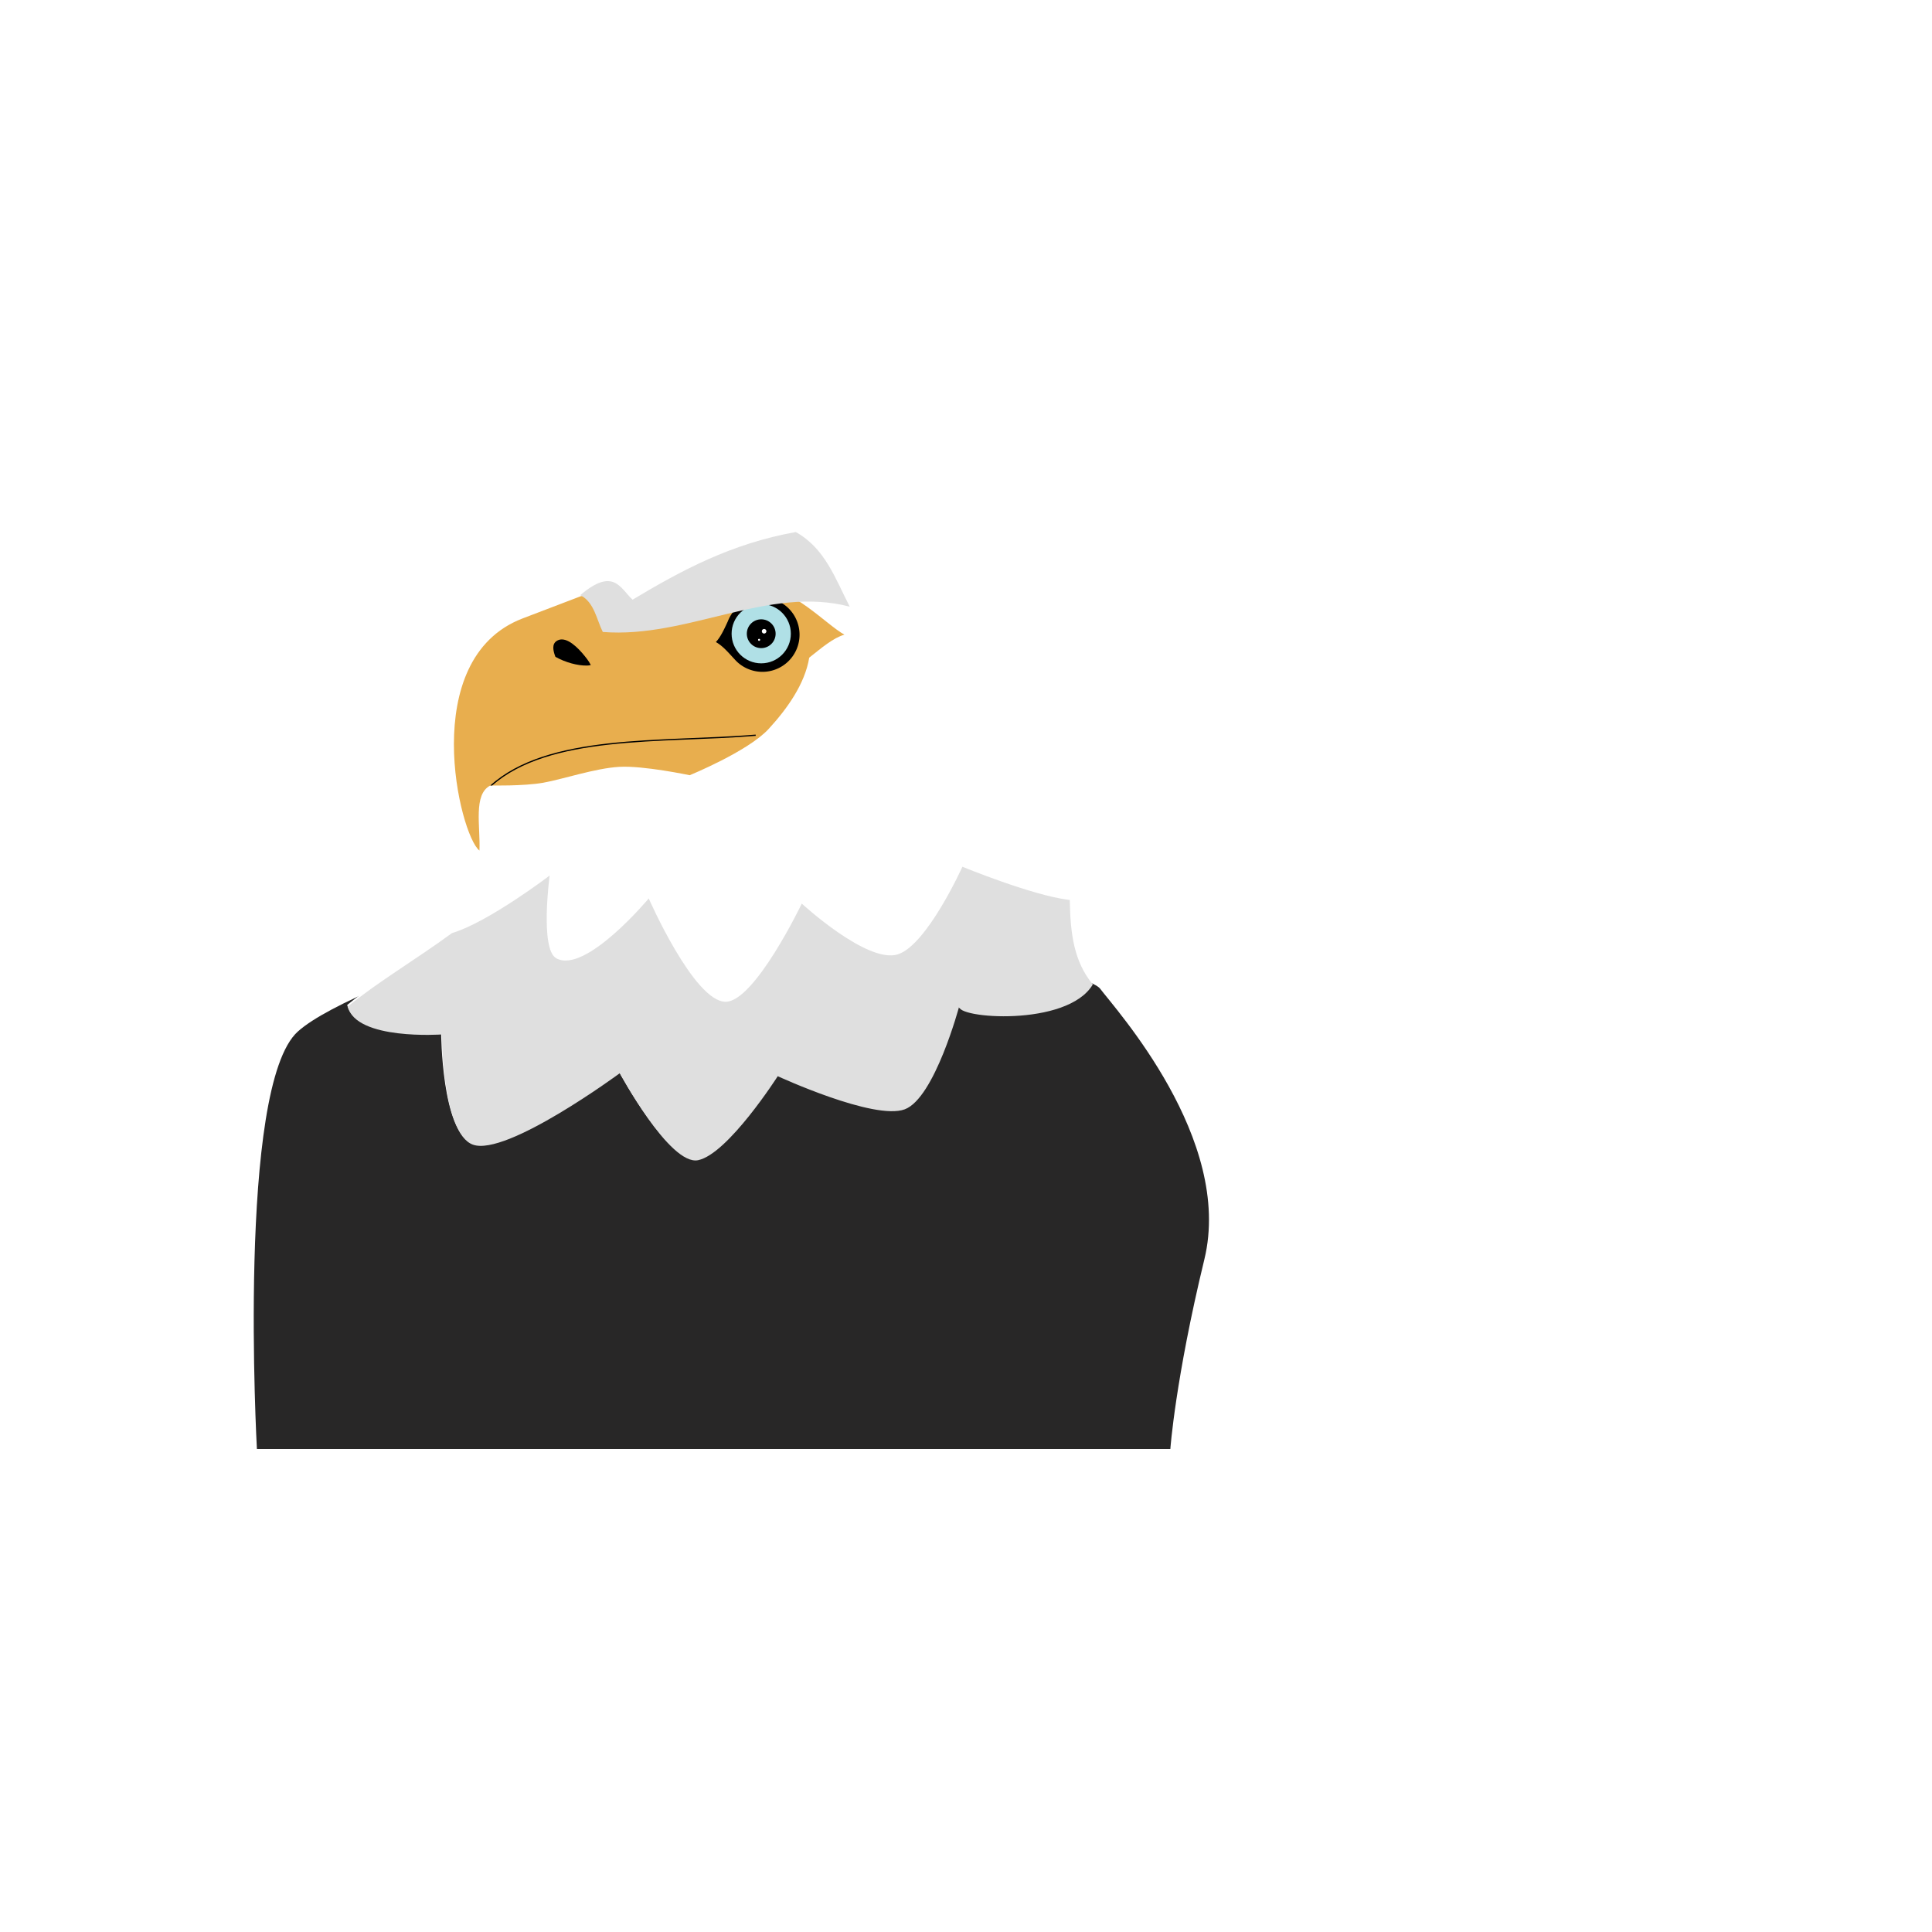 <?xml version="1.0" encoding="UTF-8" standalone="no"?>

<svg
    height="400mm"
    width="400mm"
    viewBox="0 0 400 400"
    xmlns="http://www.w3.org/2000/svg"
    xmlns:xlink="http://www.w3.org/1999/xlink">
    <title>Paths</title>
    <g
     id="Background Color"
     style="display:inline">
    <rect
       style="fill:url(#meshgradient153207);fill-opacity:1;fill-rule:evenodd;stroke-width:0.265"
       id="rect153125"
       width="300"
       height="300"
       x="0"
       y="0"/>
  </g>

    <g
     id="Body"
     style="display:inline;opacity:1">
    <path
       style="font-variation-settings:normal;opacity:1;vector-effect:none;fill:#282727;fill-opacity:1;stroke:none;stroke-width:1.058;stroke-linecap:butt;stroke-linejoin:miter;stroke-miterlimit:4;stroke-dasharray:none;stroke-dashoffset:0;stroke-opacity:1;-inkscape-stroke:none;stop-color:#000000;stop-opacity:1"
       d="m 53.19,300 c 0,0 -4.168,-75.114 8.489,-86.447 12.657,-11.332 79.253,-30.812 85.503,-30.537 6.251,0.275 77.429,17.462 80.575,21.663 3.146,4.201 27.631,31.147 21.598,56.039 C 243.322,285.612 242.308,300 242.308,300 Z"
       id="path1072" />
  </g>
    
    <g
     id="Head 2"
     style="display:inline">
    <path
       style="font-variation-settings:normal;opacity:1;vector-effect:none;fill:#ffffff;fill-opacity:1;stroke:none;stroke-width:1.058;stroke-linecap:butt;stroke-linejoin:miter;stroke-miterlimit:4;stroke-dasharray:none;stroke-dashoffset:0;stroke-opacity:1;-inkscape-stroke:none;stop-color:#000000;stop-opacity:1"
       d="m 71.881,208.074 c 1.735,7.033 19.452,5.762 19.452,5.762 0,0 0.085,20.422 6.398,22.771 6.897,2.566 30.393,-14.761 30.393,-14.761 0,0 10.337,19.182 16.183,17.981 6.177,-1.269 16.463,-17.361 16.463,-17.361 0,0 19.937,9.219 26.262,6.845 6.185,-2.321 11.267,-21.351 11.267,-21.351 -1.052,2.554 22.338,4.433 27.599,-4.458 -14.697,-17.849 15.691,-48.511 -47.43,-109.235 -22.756,8.749 -61.058,-7.008 -64.56,34.955 l 3.349,36.214 c -10.667,23.057 -31.482,31.269 -45.378,42.639 z"
       id="path137048"/>
    <path
       id="path207464"
       style="font-variation-settings:normal;opacity:1;vector-effect:none;fill:#dfdfdf;fill-opacity:1;stroke:none;stroke-width:4;stroke-linecap:butt;stroke-linejoin:miter;stroke-miterlimit:4;stroke-dasharray:none;stroke-dashoffset:0;stroke-opacity:1;-inkscape-stroke:none;stop-color:#000000;stop-opacity:1"
       d="m 506.843,701.932 c 0,10e-6 -49.552,59.479 -72.273,46.744 -12.846,-7.2 -5.138,-64.623 -5.138,-64.623 0,0 -47.929,36.495 -76.178,44.918 -0.035,0.011 -0.074,0.019 -0.109,0.029 -28.527,20.893 -57.675,37.953 -81.467,57.42 6.559,26.582 73.52,21.779 73.52,21.779 0,0 0.321,77.187 24.182,86.064 26.066,9.698 114.873,-55.791 114.873,-55.791 0,0 39.071,72.499 61.164,67.959 23.345,-4.797 62.221,-65.617 62.221,-65.617 0,0 75.351,34.842 99.26,25.869 23.376,-8.773 42.584,-80.697 42.584,-80.697 -3.975,9.651 84.427,16.757 104.312,-16.85 -14.897,-18.093 -17.515,-39.717 -18.004,-66.033 -0.363,-0.042 -0.776,-0.063 -1.133,-0.107 -28.672,-3.581 -82.75,-25.818 -82.75,-25.818 0,0 -27.564,61.097 -50.413,68.425 -23.788,7.63 -75.075,-39.629 -75.075,-39.629 0,0 -36.842,76.836 -59.559,76.694 -24.742,-0.154 -60.017,-80.735 -60.017,-80.735 z"
       transform="scale(0.265)"/>
  </g>
  <g
     id="Beak"
     style="display:inline;opacity:1">
    <path
       id="path49082"
       style="font-variation-settings:normal;opacity:0.99;vector-effect:none;fill:#e8ae4d;fill-opacity:1;stroke:none;stroke-width:4;stroke-linecap:butt;stroke-linejoin:miter;stroke-miterlimit:4;stroke-dasharray:none;stroke-dashoffset:0;stroke-opacity:1;-inkscape-stroke:none;stop-color:#000000;stop-opacity:1"
       d="m 594.148,458.943 c -35.691,0.449 -84.806,30.812 -120.523,32.883 -1.779,-11.226 4.42,-26.688 -19.557,-26.131 0,0 -29.597,11.251 -45.957,17.553 -82.314,31.706 -49.106,169.269 -33.533,181.264 0.851,-18.789 -5.065,-43.877 8.516,-50.816 0,0 26.055,0.566 41.398,-2.178 15.344,-2.744 40.465,-11.298 59.322,-12.395 18.857,-1.096 54.998,6.539 54.998,6.539 0,0 45.54,-18.592 61.676,-36.121 14.226,-15.455 28.348,-35.055 31.746,-55.732 9.573,-7.562 18.596,-15.398 27.477,-17.955 -14.434,-8.028 -40.744,-37.222 -65.562,-36.91 z"
       transform="scale(0.265)" />
    <path
       style="font-variation-settings:normal;opacity:1;fill:none;fill-opacity:1;stroke:none;stroke-width:1.058;stroke-linecap:round;stroke-linejoin:miter;stroke-miterlimit:4;stroke-dasharray:none;stroke-dashoffset:0;stroke-opacity:1;stop-color:#000000;stop-opacity:1"
       d="m 99.107,175.819 c -1.407,-6.078 -0.366,-15.521 3.258,-18.122 13.979,-10.031 28.287,-1.67 53.896,-6.65"
       id="path84544"/>
    <path
       id="circle106191"
       style="opacity:1;fill:#000000;fill-opacity:1;fill-rule:evenodd;stroke:none;stroke-width:5.004;stroke-linecap:round;stroke-linejoin:round"
       d="m 595.664,466.885 a 29.006,29.006 0 0 0 -27.146,18.828 l -0.006,-0.023 c -2.809,6.128 -5.643,12.18 -9.225,15.93 5.766,3.241 10.098,8.666 14.76,13.588 a 29.006,29.006 0 0 0 1.957,2.006 c 0.013,0.013 0.026,0.026 0.039,0.039 l -0.002,-0.006 a 29.006,29.006 0 0 0 19.623,7.652 29.006,29.006 0 0 0 29.008,-29.006 29.006,29.006 0 0 0 -29.008,-29.008 z"
       transform="scale(0.265)" />
    <circle
       style="opacity:1;fill:#b0e0e6;fill-opacity:1;fill-rule:evenodd;stroke:none;stroke-width:1.058;stroke-linecap:round;stroke-linejoin:round;stroke-miterlimit:4;stroke-dasharray:none"
       id="path86496"
       cx="157.603"
       cy="131.205"
       r="6.132" />
    <circle
       style="opacity:1;fill:#000000;fill-opacity:1;fill-rule:evenodd;stroke:none;stroke-width:0.514;stroke-linecap:round;stroke-linejoin:round;stroke-miterlimit:4;stroke-dasharray:none"
       id="circle87669"
       cx="157.603"
       cy="131.205"
       r="2.982" />
    <path
       id="circle87769"
       style="opacity:1;fill:#ffffff;fill-rule:evenodd;stroke:none;stroke-width:0.306;stroke-linecap:round;stroke-linejoin:round;filter:url(#filter87896)"
       d="m 596.988,491.418 a 1.773,1.773 0 0 0 -1.773,1.773 1.773,1.773 0 0 0 1.773,1.773 1.773,1.773 0 0 0 1.773,-1.773 1.773,1.773 0 0 0 -1.773,-1.773 z m -3.912,7.674 a 0.803,0.803 0 0 0 -0.803,0.803 0.803,0.803 0 0 0 0.803,0.803 0.803,0.803 0 0 0 0.803,-0.803 0.803,0.803 0 0 0 -0.803,-0.803 z"
       transform="scale(0.265)" />
    <path
       style="font-variation-settings:normal;opacity:1;vector-effect:none;fill:url(#linearGradient111752);fill-opacity:1;stroke:none;stroke-width:1.058;stroke-linecap:butt;stroke-linejoin:miter;stroke-miterlimit:4;stroke-dasharray:none;stroke-dashoffset:0;stroke-opacity:1;-inkscape-stroke:none;stop-color:#000000;stop-opacity:1"
       d="m 124.319,147.61 c -2.044,-3.389 -6.557,-5.59 -8.356,-9.368 -0.831,-1.745 -2.522,-4.635 -0.926,-5.725 2.024,-1.382 4.857,1.778 6.333,3.735 2.355,3.123 1.394,6.529 2.949,11.358 z"
       id="path111345"/>
    <path
       id="path111923"
       style="font-variation-settings:normal;opacity:1;vector-effect:none;fill:#000000;fill-opacity:1;stroke:none;stroke-width:4;stroke-linecap:butt;stroke-linejoin:miter;stroke-miterlimit:4;stroke-dasharray:none;stroke-dashoffset:0;stroke-opacity:1;-inkscape-stroke:none;stop-color:#000000;stop-opacity:1"
       d="m 438.957,499.568 c -1.454,-0.006 -2.859,0.385 -4.174,1.283 -3.611,2.466 -2.77,7.369 -0.84,12.322 7.823,4.367 17.235,6.947 24.666,6.822 0.956,-0.016 1.96,-0.156 2.973,-0.402 -0.778,-1.566 -1.716,-3.105 -2.863,-4.627 -4.617,-6.125 -12.757,-15.368 -19.762,-15.398 z"
       transform="scale(0.265)" />
    <path
       style="font-variation-settings:normal;opacity:1;vector-effect:none;fill:#dfdfdf;fill-opacity:1;stroke:none;stroke-width:1.058;stroke-linecap:butt;stroke-linejoin:miter;stroke-miterlimit:4;stroke-dasharray:none;stroke-dashoffset:0;stroke-opacity:1;-inkscape-stroke:none;stop-color:#000000;stop-opacity:1"
       d="m 120.139,123.215 c 2.917,1.475 3.357,5.033 4.665,7.627 17.571,1.386 34.27,-9.674 51.125,-5.235 -2.951,-5.717 -5.064,-12.05 -11.164,-15.452 -13.361,2.373 -23.762,7.988 -33.796,14.005 -2.531,-2.333 -3.915,-6.81 -10.831,-0.946 z"
       id="path118857"/>
    <path
       id="path151166"
       style="color:#000000;fill:#000000;stroke-width:3.78;-inkscape-stroke:none"
       d="m 590.373,573.928 c -36.67,3.073 -77.658,2.687 -115.135,6.902 -36.541,4.11 -69.766,12.593 -92.402,33.033 0.092,-0.05 0.164,-0.12 0.258,-0.168 0,0 1.068,0.008 1.385,0.014 22.365,-19.579 54.947,-27.871 90.871,-31.912 37.391,-4.206 78.369,-3.816 115.105,-6.895 z"
       transform="scale(0.265)" />
  </g>bbb
 </svg>
